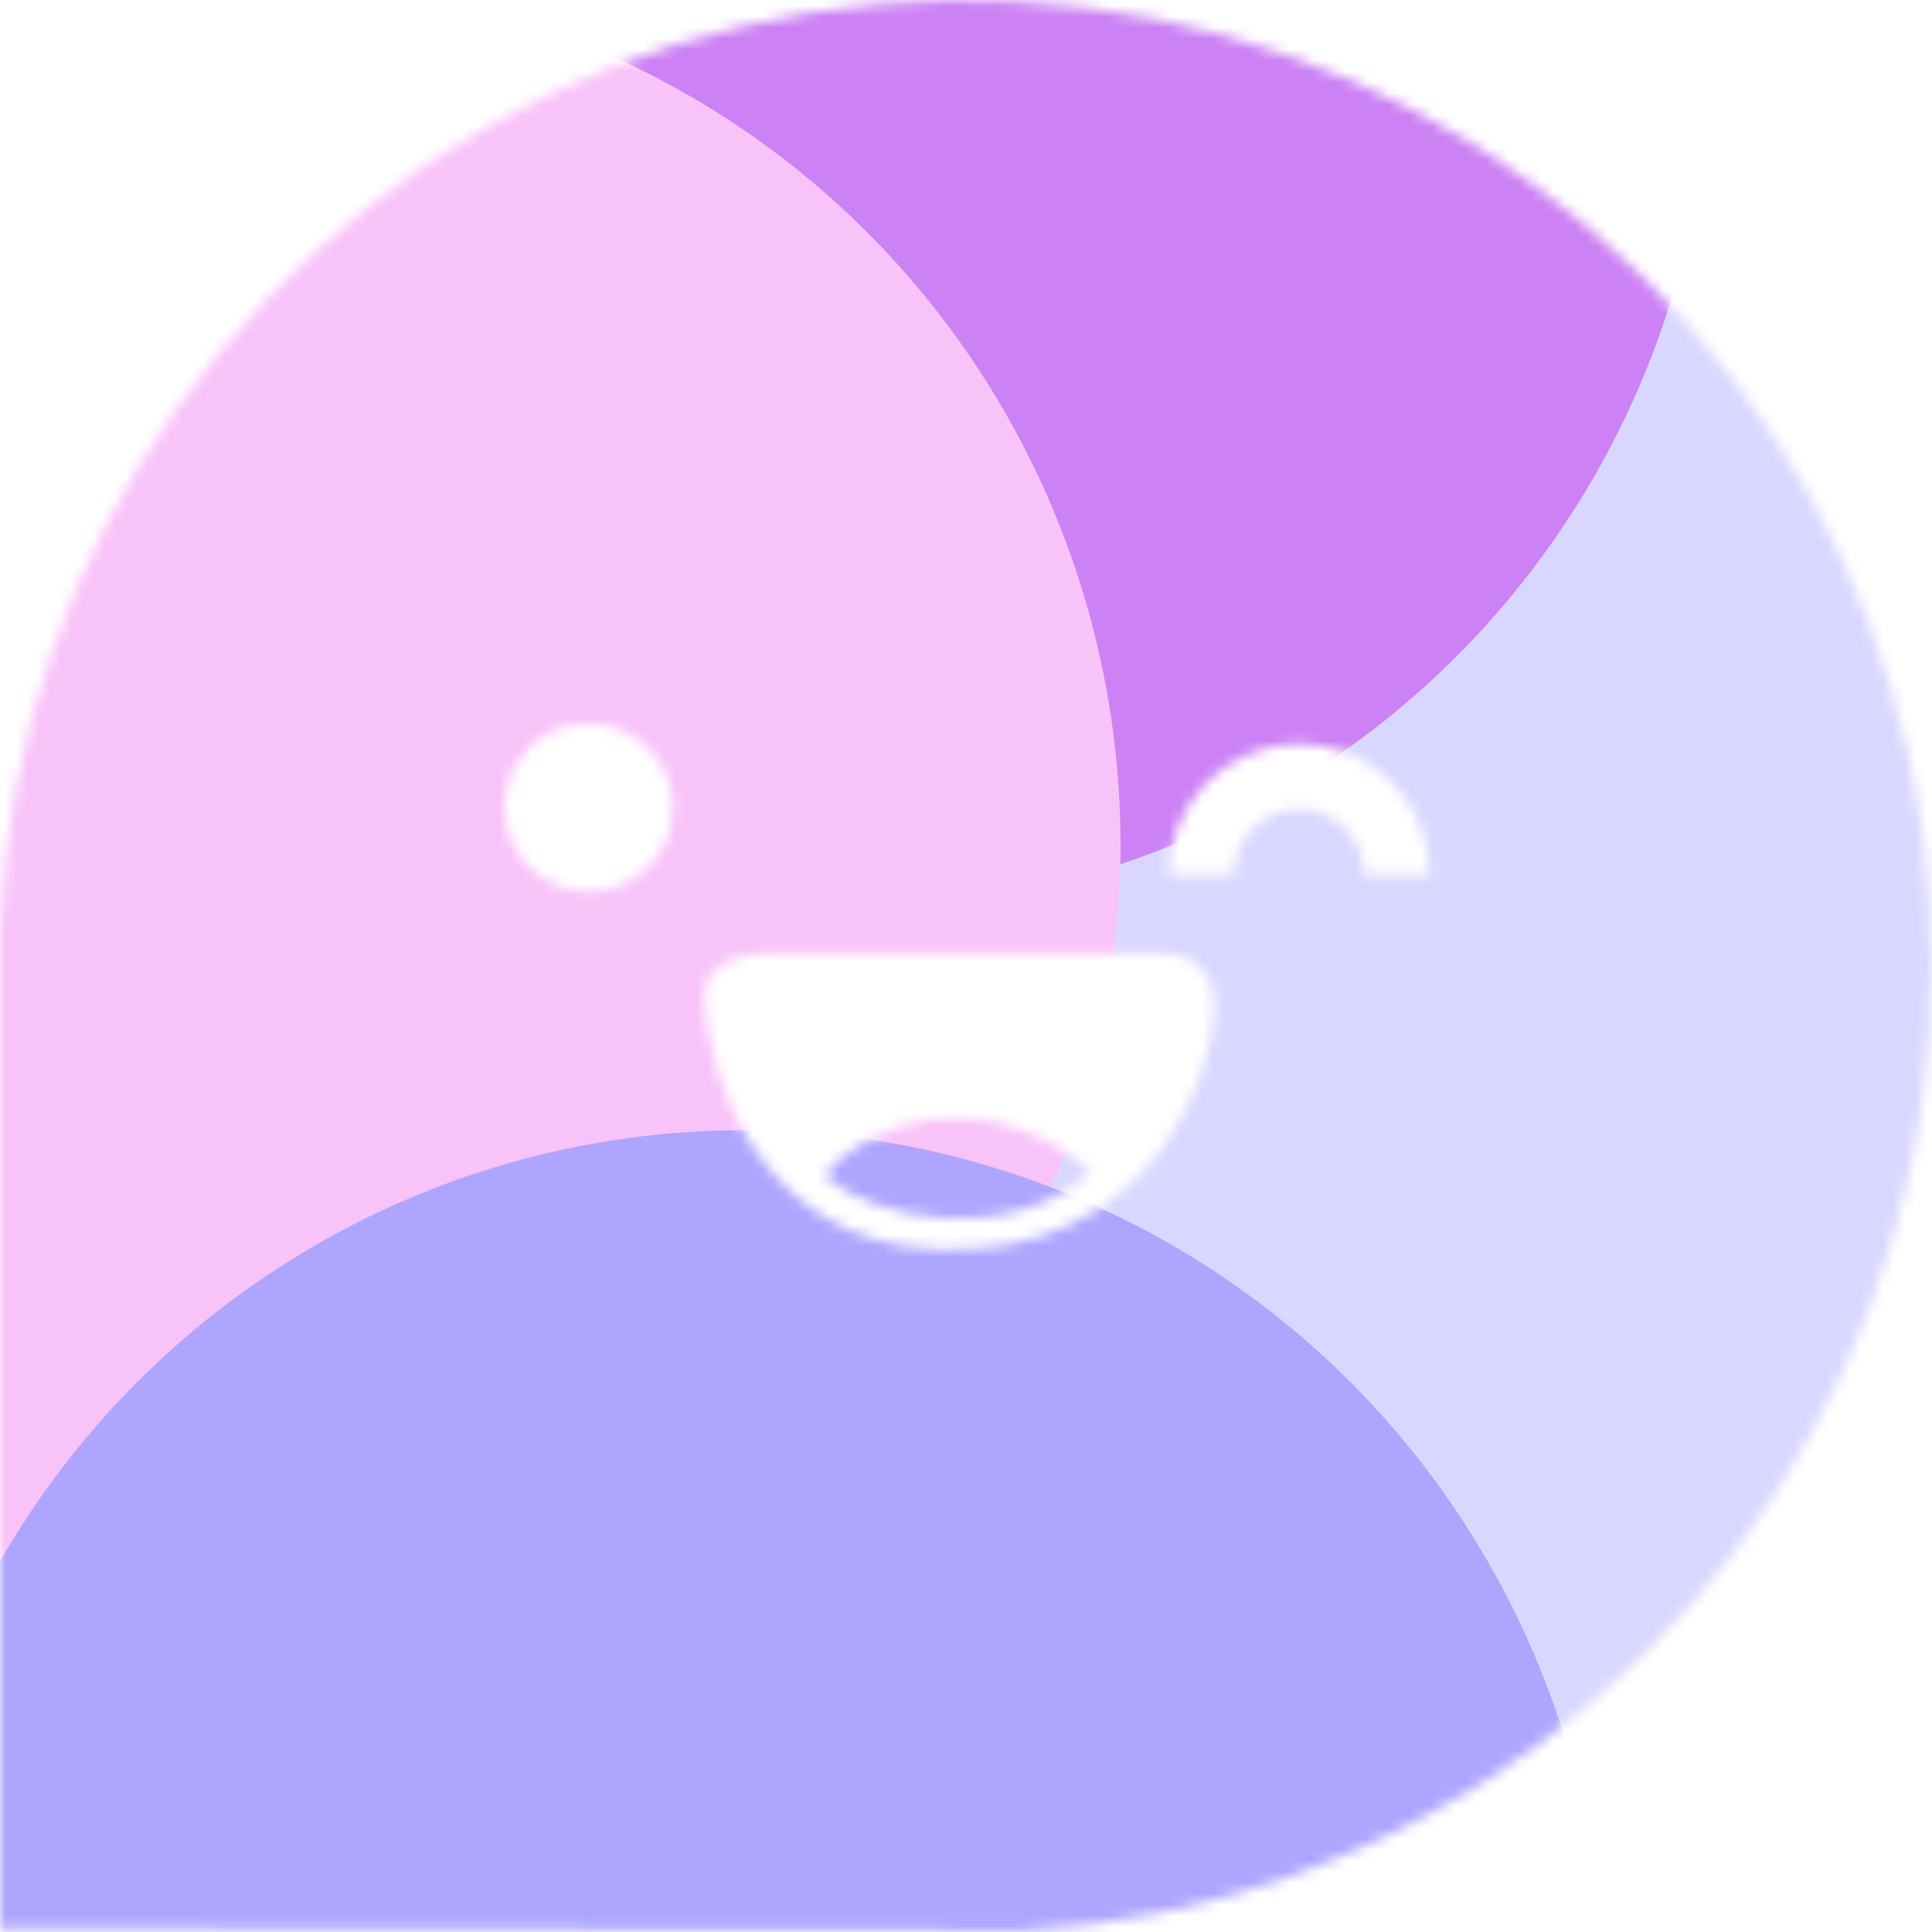 <svg width="176" height="176" viewBox="0 0 176 176" fill="none" xmlns="http://www.w3.org/2000/svg">
<mask id="mask0_295_36109" style="mask-type:alpha" maskUnits="userSpaceOnUse" x="0" y="0" width="176" height="176">
<path fill-rule="evenodd" clip-rule="evenodd" d="M93.154 175.915C110.167 174.911 126.523 168.99 140.237 158.87C153.951 148.75 164.432 134.868 170.409 118.907C176.386 102.946 177.601 85.594 173.908 68.956C170.214 52.318 161.771 37.109 149.602 25.177C137.433 13.244 122.062 5.101 105.354 1.734C88.647 -1.632 71.322 -0.076 55.481 6.213C39.641 12.502 25.966 23.253 16.118 37.163C6.269 51.073 0.67 67.542 0 84.572V175.725L93.154 175.915ZM53.623 81.23C57.859 81.23 61.293 77.796 61.293 73.56C61.293 69.324 57.859 65.89 53.623 65.89C49.386 65.89 45.953 69.324 45.953 73.56C45.953 77.796 49.386 81.23 53.623 81.23ZM130.24 79.64C130.24 78.08 129.933 76.535 129.336 75.094C128.739 73.652 127.864 72.343 126.76 71.24C125.657 70.136 124.348 69.261 122.906 68.664C121.465 68.067 119.92 67.76 118.36 67.76C116.8 67.76 115.255 68.067 113.814 68.664C112.372 69.261 111.063 70.136 109.96 71.24C108.856 72.343 107.981 73.652 107.384 75.094C106.787 76.535 106.48 78.08 106.48 79.64L112.42 79.64C112.42 78.86 112.573 78.087 112.872 77.367C113.17 76.646 113.608 75.991 114.16 75.439C114.711 74.888 115.366 74.45 116.087 74.152C116.807 73.853 117.58 73.7 118.36 73.7C119.14 73.7 119.913 73.853 120.633 74.152C121.354 74.45 122.009 74.888 122.56 75.439C123.112 75.991 123.55 76.646 123.848 77.367C124.147 78.087 124.3 78.86 124.3 79.64H130.24ZM85.216 113.792C69.189 113.059 64.495 98.146 64.151 90.781C64.241 87.56 67.761 86.889 69.418 86.889H106.509C107.959 86.927 110.813 88.034 110.63 92.155C110.401 97.307 105.249 114.707 85.216 113.792ZM75.077 107.085C78.339 102.762 89.342 98.058 99.461 106.752C92.152 113.411 79.572 111.277 75.077 107.085Z" fill="white"/>
</mask>
<g mask="url(#mask0_295_36109)">
<g filter="url(#filter0_f_295_36109)">
<ellipse cx="139.04" cy="106.119" rx="92.4" ry="92.919" fill="#D9D7FF"/>
</g>
<g filter="url(#filter1_f_295_36109)">
<ellipse cx="77.44" cy="3.96" rx="78.32" ry="78.76" fill="#CC81F4"/>
</g>
<g filter="url(#filter2_f_295_36109)">
<ellipse cx="23.76" cy="77" rx="78.32" ry="78.76" fill="#F8C3F9"/>
</g>
<g filter="url(#filter3_f_295_36109)">
<ellipse cx="67.76" cy="181.72" rx="78.32" ry="78.76" fill="#AEA5FF"/>
</g>
</g>
<defs>
<filter id="filter0_f_295_36109" x="-19.427" y="-52.867" width="316.935" height="317.973" filterUnits="userSpaceOnUse" color-interpolation-filters="sRGB">
<feFlood flood-opacity="0" result="BackgroundImageFix"/>
<feBlend mode="normal" in="SourceGraphic" in2="BackgroundImageFix" result="shape"/>
<feGaussianBlur stdDeviation="33.034" result="effect1_foregroundBlur_295_36109"/>
</filter>
<filter id="filter1_f_295_36109" x="-56.88" y="-130.8" width="268.64" height="269.52" filterUnits="userSpaceOnUse" color-interpolation-filters="sRGB">
<feFlood flood-opacity="0" result="BackgroundImageFix"/>
<feBlend mode="normal" in="SourceGraphic" in2="BackgroundImageFix" result="shape"/>
<feGaussianBlur stdDeviation="28" result="effect1_foregroundBlur_295_36109"/>
</filter>
<filter id="filter2_f_295_36109" x="-110.56" y="-57.76" width="268.64" height="269.52" filterUnits="userSpaceOnUse" color-interpolation-filters="sRGB">
<feFlood flood-opacity="0" result="BackgroundImageFix"/>
<feBlend mode="normal" in="SourceGraphic" in2="BackgroundImageFix" result="shape"/>
<feGaussianBlur stdDeviation="28" result="effect1_foregroundBlur_295_36109"/>
</filter>
<filter id="filter3_f_295_36109" x="-66.56" y="46.96" width="268.64" height="269.52" filterUnits="userSpaceOnUse" color-interpolation-filters="sRGB">
<feFlood flood-opacity="0" result="BackgroundImageFix"/>
<feBlend mode="normal" in="SourceGraphic" in2="BackgroundImageFix" result="shape"/>
<feGaussianBlur stdDeviation="28" result="effect1_foregroundBlur_295_36109"/>
</filter>
</defs>
</svg>
